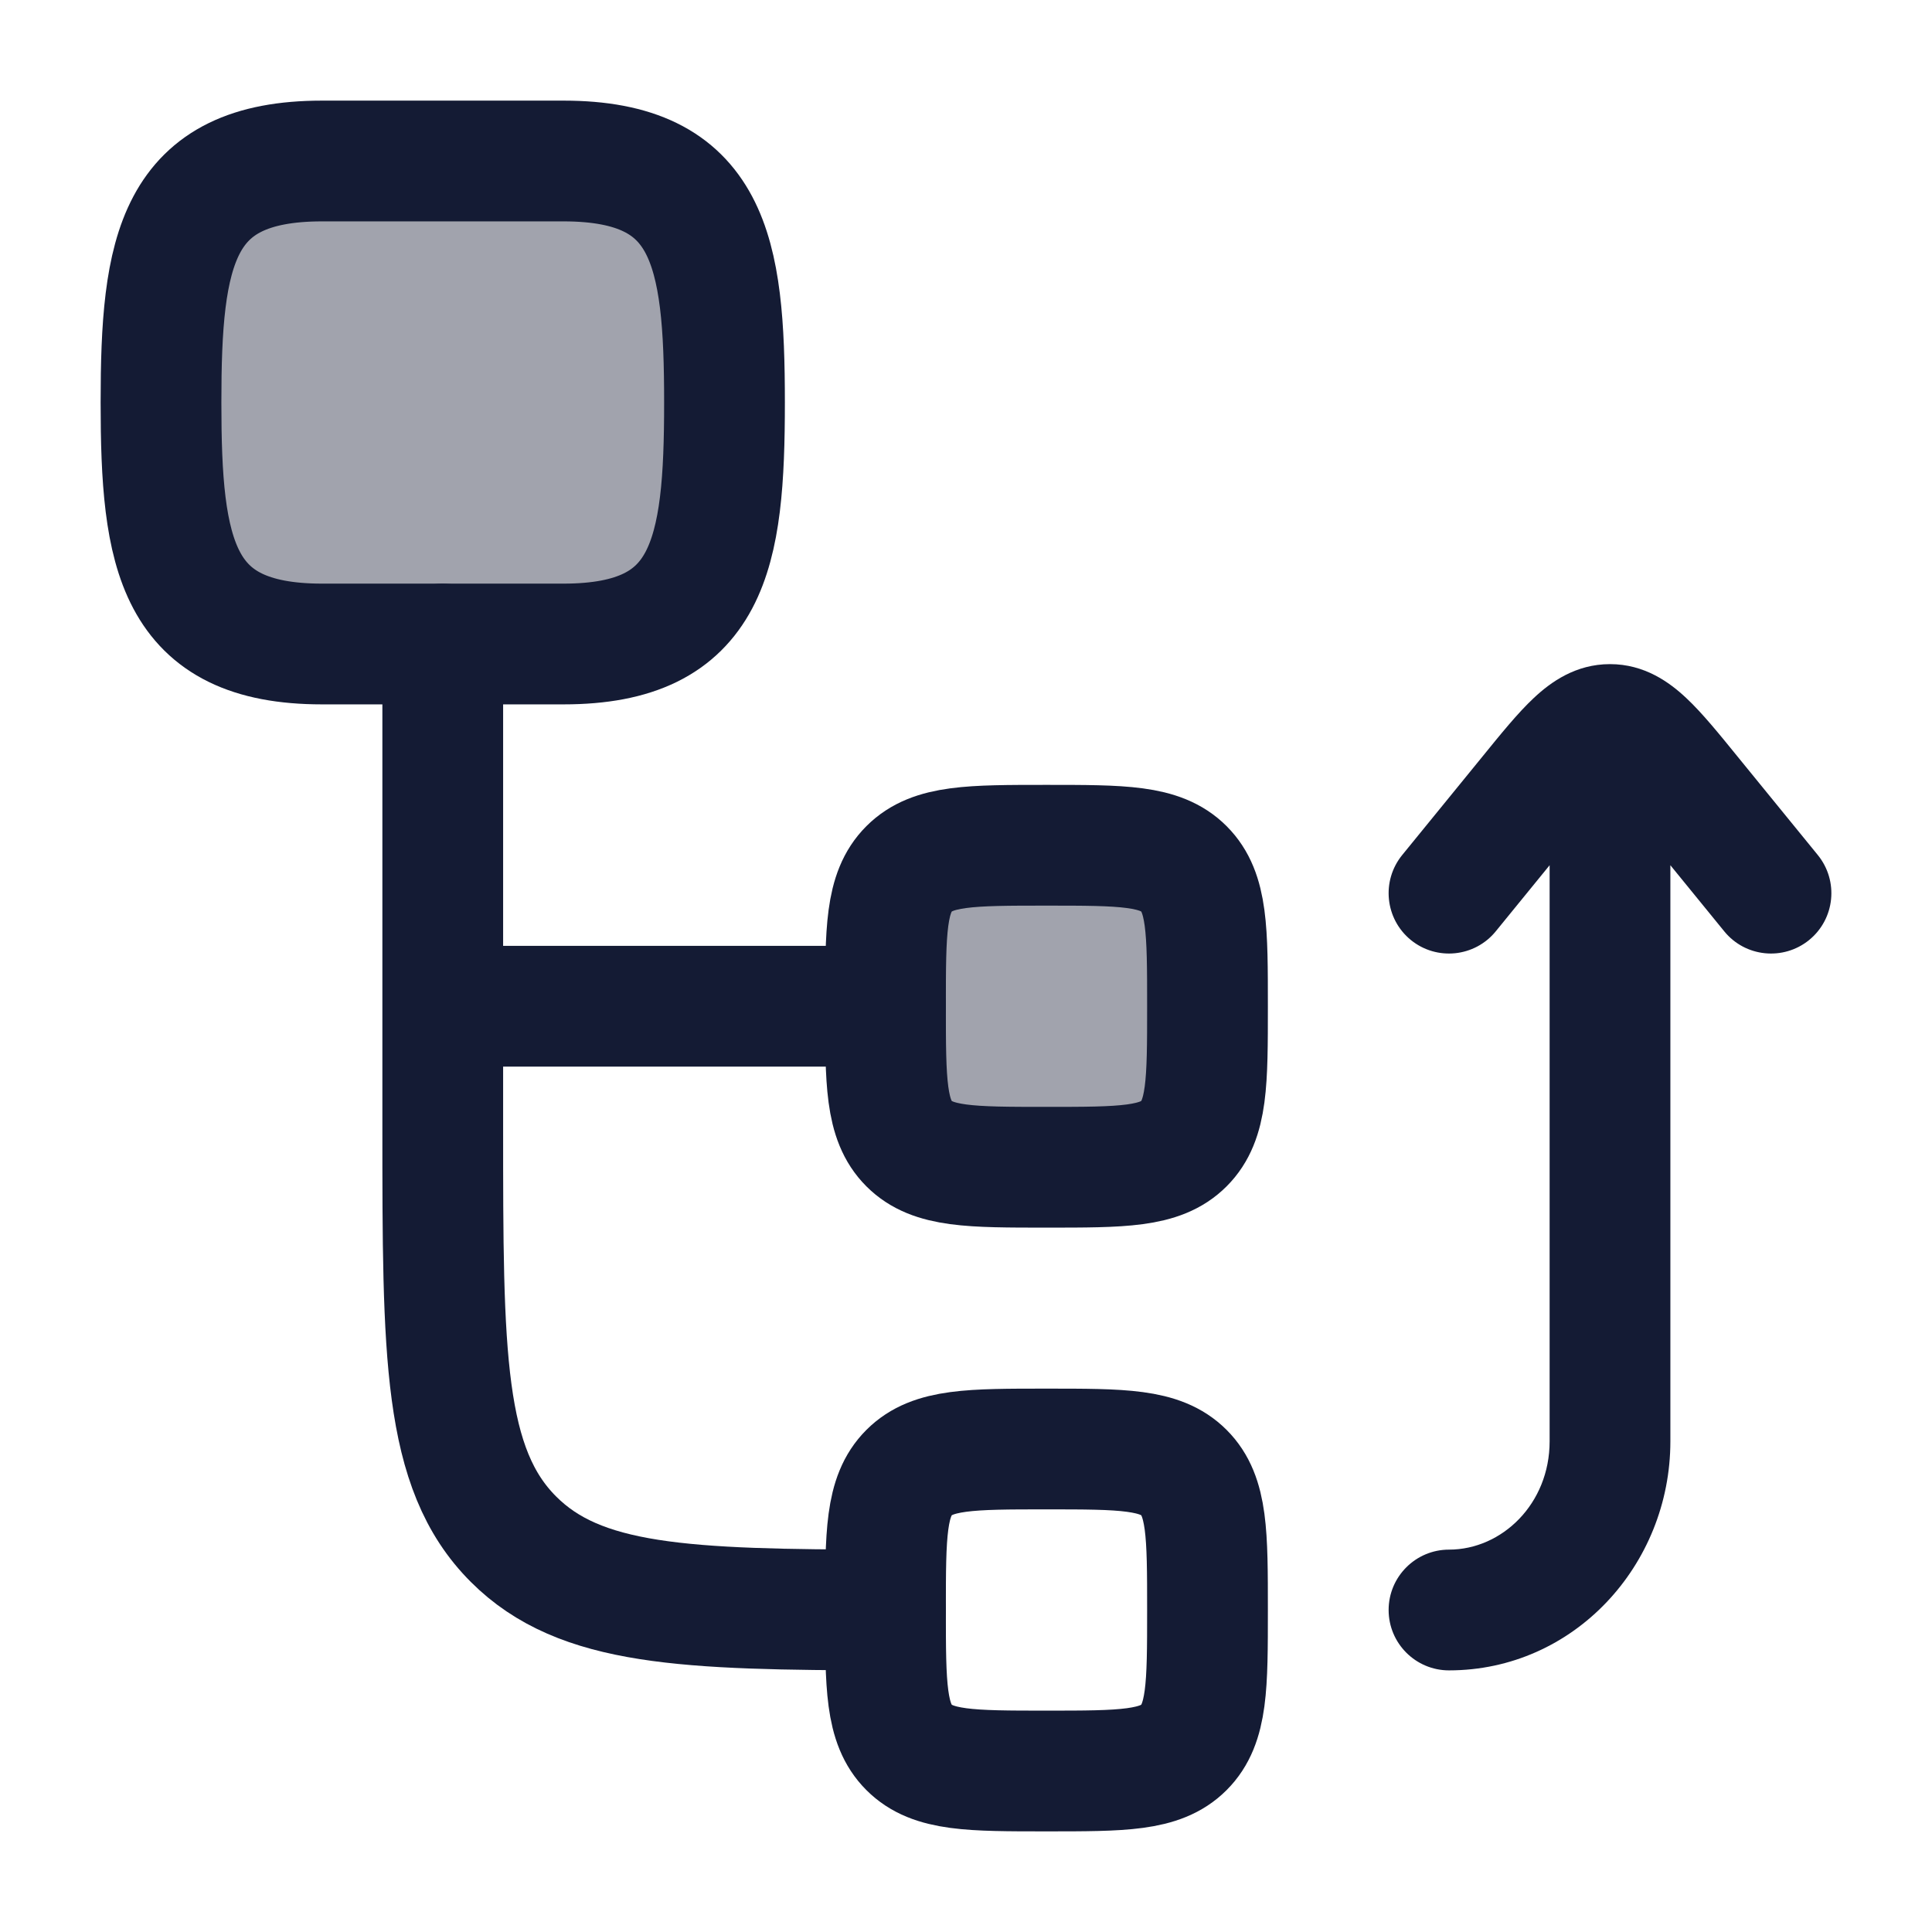 <svg width="24" height="24" viewBox="0 0 24 24" fill="none" xmlns="http://www.w3.org/2000/svg">
<path opacity="0.4" d="M11 12.5C11 11.557 11 11.086 11.293 10.793C11.586 10.5 12.057 10.5 13 10.5C13.943 10.5 14.414 10.5 14.707 10.793C15 11.086 15 11.557 15 12.5C15 13.443 15 13.914 14.707 14.207C14.414 14.5 13.943 14.5 13 14.5C12.057 14.5 11.586 14.5 11.293 14.207C11 13.914 11 13.443 11 12.5Z" fill="#141B34"/>
<path opacity="0.4" d="M4 2H7C8.815 2 9 3.11 9 5C9 6.89 8.815 8 7 8H4C2.185 8 2 6.89 2 5C2 3.11 2.185 2 4 2Z" fill="#141B34"/>
<path d="M5.5 8V12.5M5.5 12.5V14C5.5 16.828 5.5 18.243 6.379 19.121C7.204 19.947 8.502 19.997 11 20M5.5 12.5H11" stroke="#141B34" stroke-width="1.5" stroke-linecap="round" stroke-linejoin="round"/>
<path d="M20 17.905H19.25H20ZM21 9.868L21.581 9.394V9.394L21 9.868ZM21.419 11.569C21.68 11.89 22.153 11.938 22.474 11.677C22.795 11.415 22.843 10.943 22.581 10.621L21.419 11.569ZM17.419 10.621C17.157 10.943 17.205 11.415 17.526 11.677C17.847 11.938 18.32 11.89 18.581 11.569L17.419 10.621ZM19 9.868L18.419 9.394L18.419 9.394L19 9.868ZM18 19.25C17.586 19.25 17.25 19.586 17.25 20C17.25 20.414 17.586 20.75 18 20.75V19.25ZM20.75 17.905L20.75 9L19.25 9L19.25 17.905H20.75ZM20.419 10.342L21.419 11.569L22.581 10.621L21.581 9.394L20.419 10.342ZM18.581 11.569L19.581 10.342L18.419 9.394L17.419 10.621L18.581 11.569ZM21.581 9.394C21.36 9.122 21.146 8.857 20.946 8.67C20.737 8.474 20.428 8.25 20 8.25V9.75C19.865 9.75 19.82 9.67 19.92 9.764C20.029 9.866 20.169 10.035 20.419 10.342L21.581 9.394ZM19.581 10.342C19.831 10.035 19.971 9.866 20.08 9.764C20.18 9.67 20.135 9.75 20 9.75V8.25C19.572 8.25 19.263 8.474 19.054 8.67C18.854 8.857 18.64 9.122 18.419 9.394L19.581 10.342ZM19.25 17.905C19.25 18.681 18.658 19.25 18 19.25V20.75C19.551 20.75 20.75 19.443 20.75 17.905H19.25Z" fill="#141B34"/>
<path d="M11 12.5C11 11.557 11 11.086 11.293 10.793C11.586 10.5 12.057 10.5 13 10.5C13.943 10.5 14.414 10.5 14.707 10.793C15 11.086 15 11.557 15 12.5C15 13.443 15 13.914 14.707 14.207C14.414 14.5 13.943 14.5 13 14.5C12.057 14.5 11.586 14.5 11.293 14.207C11 13.914 11 13.443 11 12.5Z" stroke="#141B34" stroke-width="1.5"/>
<path d="M11 20C11 19.057 11 18.586 11.293 18.293C11.586 18 12.057 18 13 18C13.943 18 14.414 18 14.707 18.293C15 18.586 15 19.057 15 20C15 20.943 15 21.414 14.707 21.707C14.414 22 13.943 22 13 22C12.057 22 11.586 22 11.293 21.707C11 21.414 11 20.943 11 20Z" stroke="#141B34" stroke-width="1.5"/>
<path d="M4 2H7C8.815 2 9 3.11 9 5C9 6.89 8.815 8 7 8H4C2.185 8 2 6.89 2 5C2 3.11 2.185 2 4 2Z" stroke="#141B34" stroke-width="1.5"/>
</svg>
